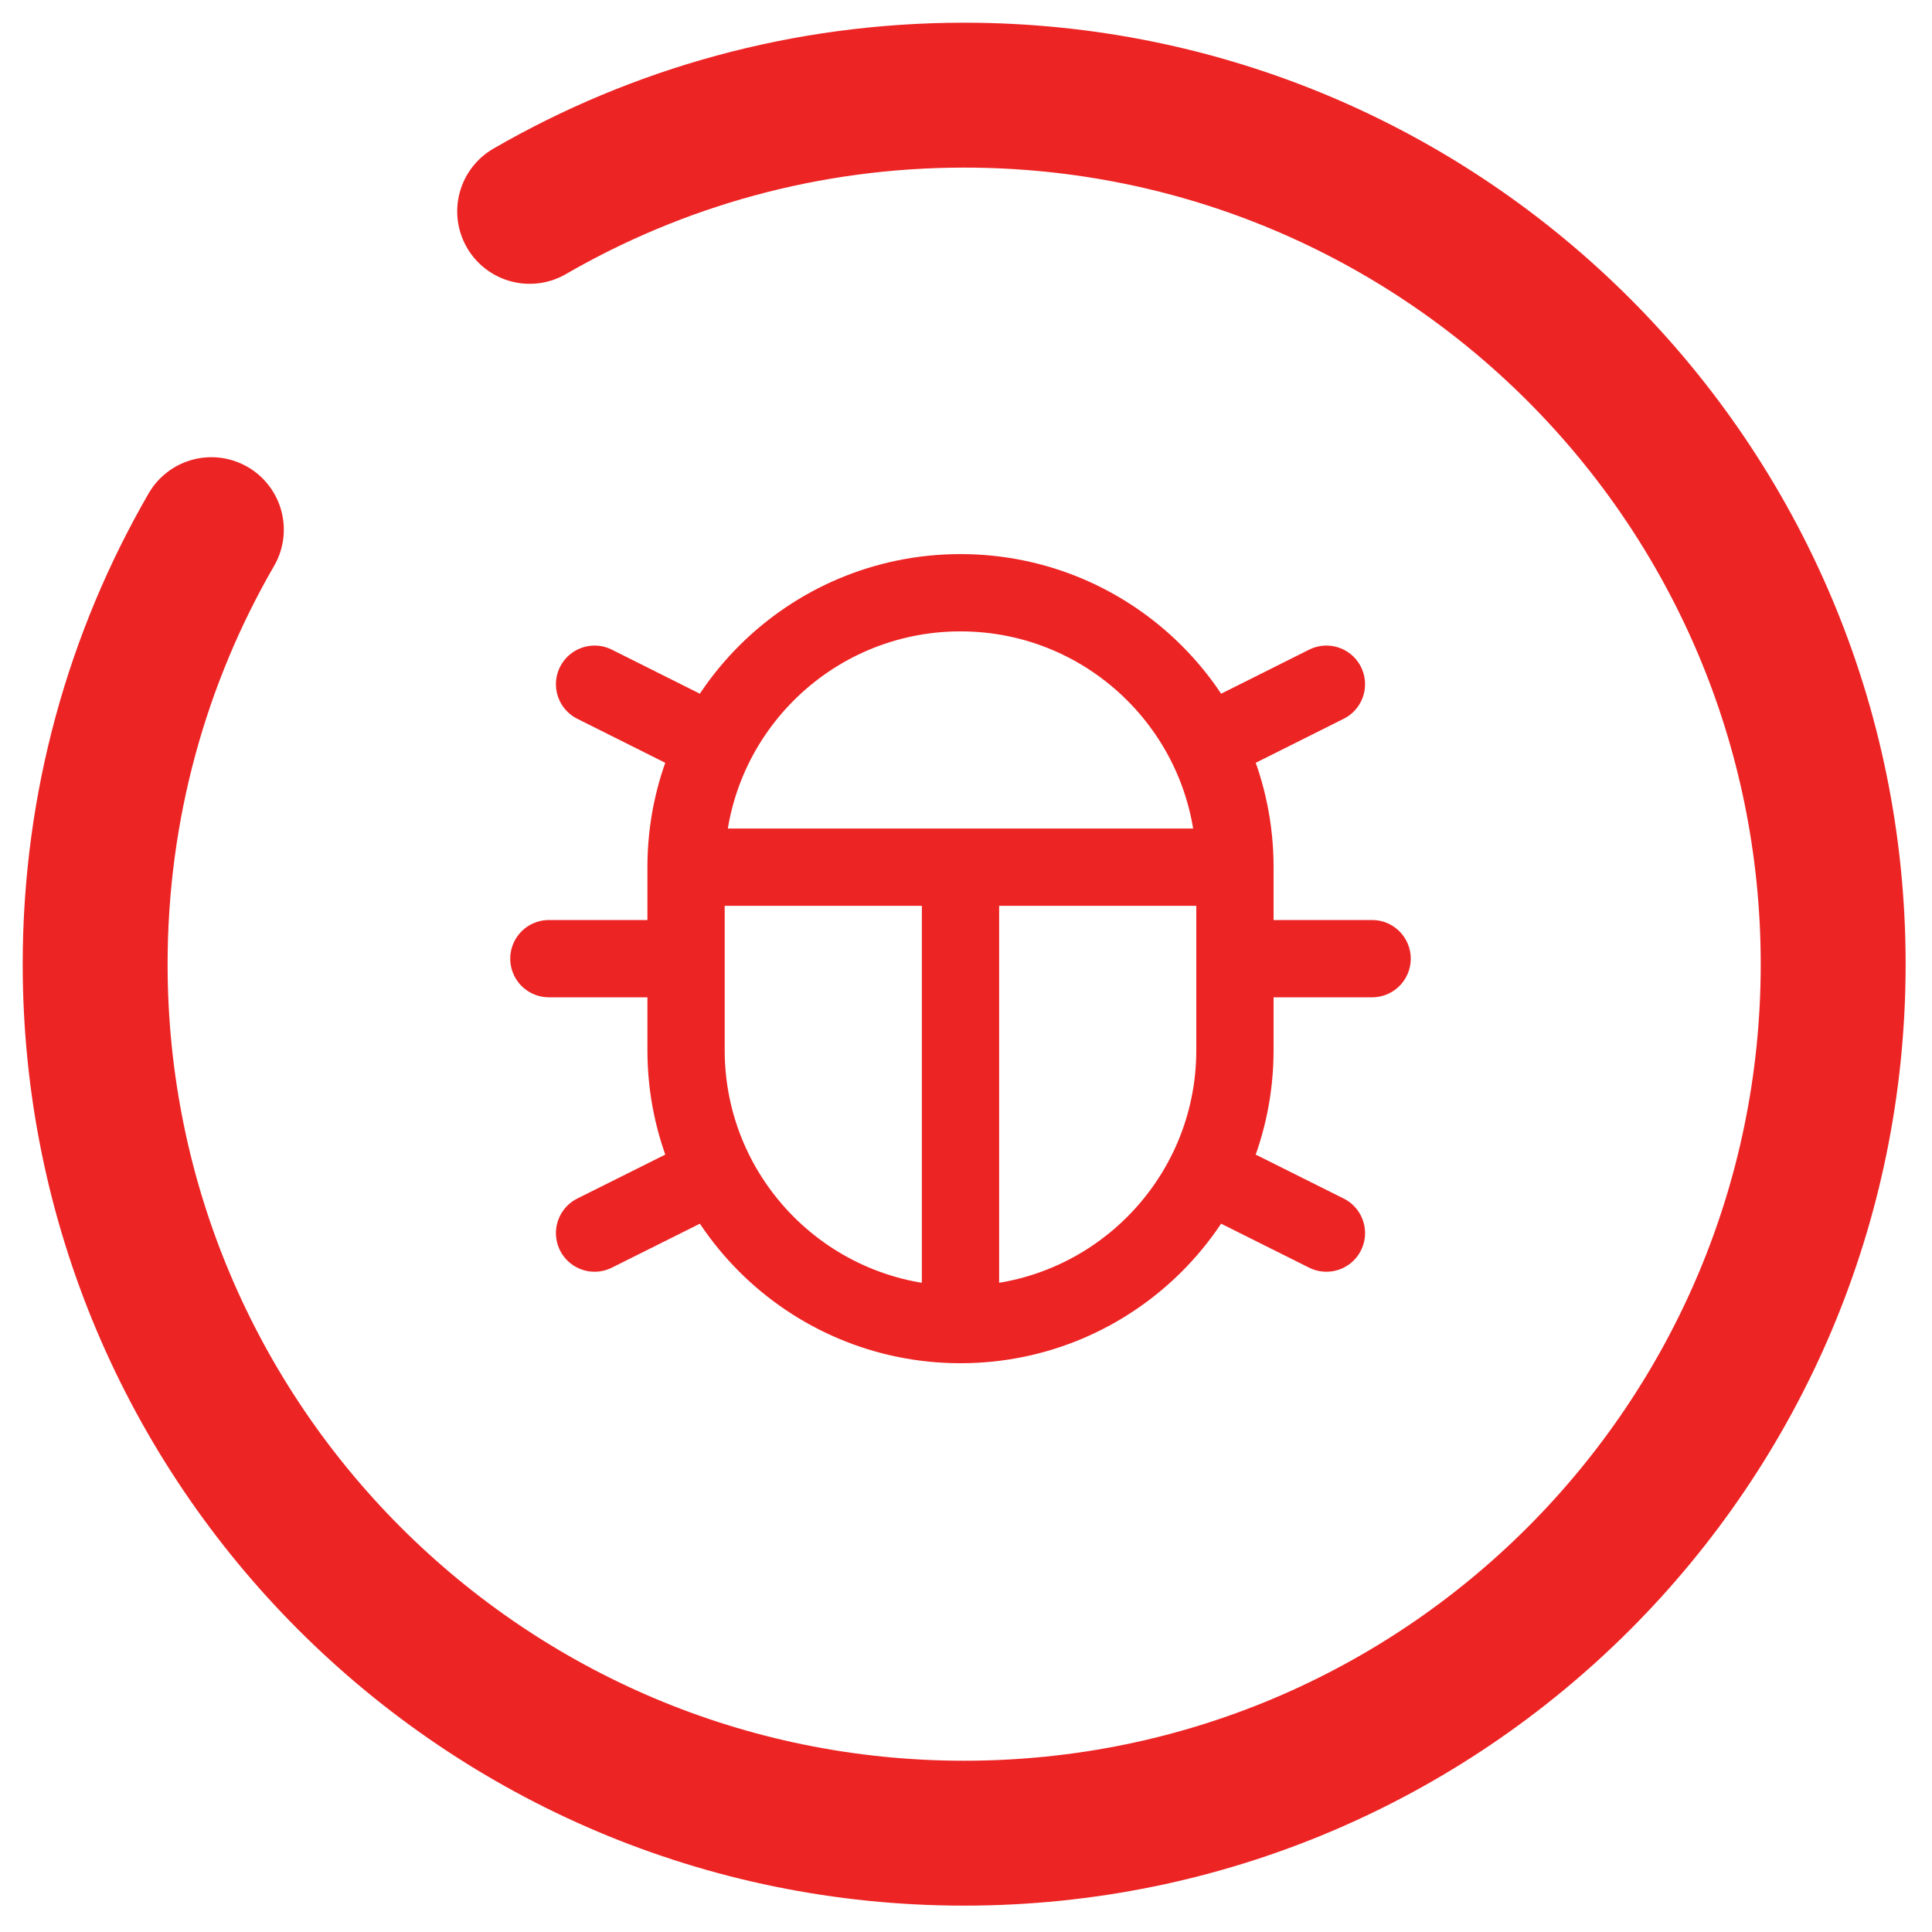 <svg width="20" height="20" viewBox="0 0 20 20" fill="none" xmlns="http://www.w3.org/2000/svg">
<g clip-path="url(#clip0_1321_11839)">
<path d="M9.943 13.712C8.374 13.712 7.102 12.44 7.102 10.871V8.977M9.943 13.712C11.512 13.712 12.784 12.44 12.784 10.871V8.977M9.943 13.712V8.977M7.102 8.977C7.102 7.408 8.374 6.136 9.943 6.136C11.512 6.136 12.784 7.408 12.784 8.977M7.102 8.977H12.784M12.852 9.924H14.204M5.682 9.924H7.102M12.784 12.292L13.731 12.765M7.102 12.292L6.155 12.765M12.784 7.557L13.731 7.083M7.102 7.557L6.155 7.083" stroke="#ED2424" stroke-width="0.8" stroke-linecap="round"/>
<path d="M5.483 2.188C6.806 1.423 8.342 0.985 9.981 0.985C14.95 0.985 18.977 5.013 18.977 9.981C18.977 14.95 14.95 18.977 9.981 18.977C5.013 18.977 0.985 14.95 0.985 9.981C0.985 8.342 1.423 6.806 2.188 5.483" stroke="#ED2424" stroke-width="1.5" stroke-linecap="round"/>
</g>
<defs>
<clipPath id="clip0_1321_11839">
<rect width="20" height="20" fill="white"/>
</clipPath>
</defs>
</svg>

